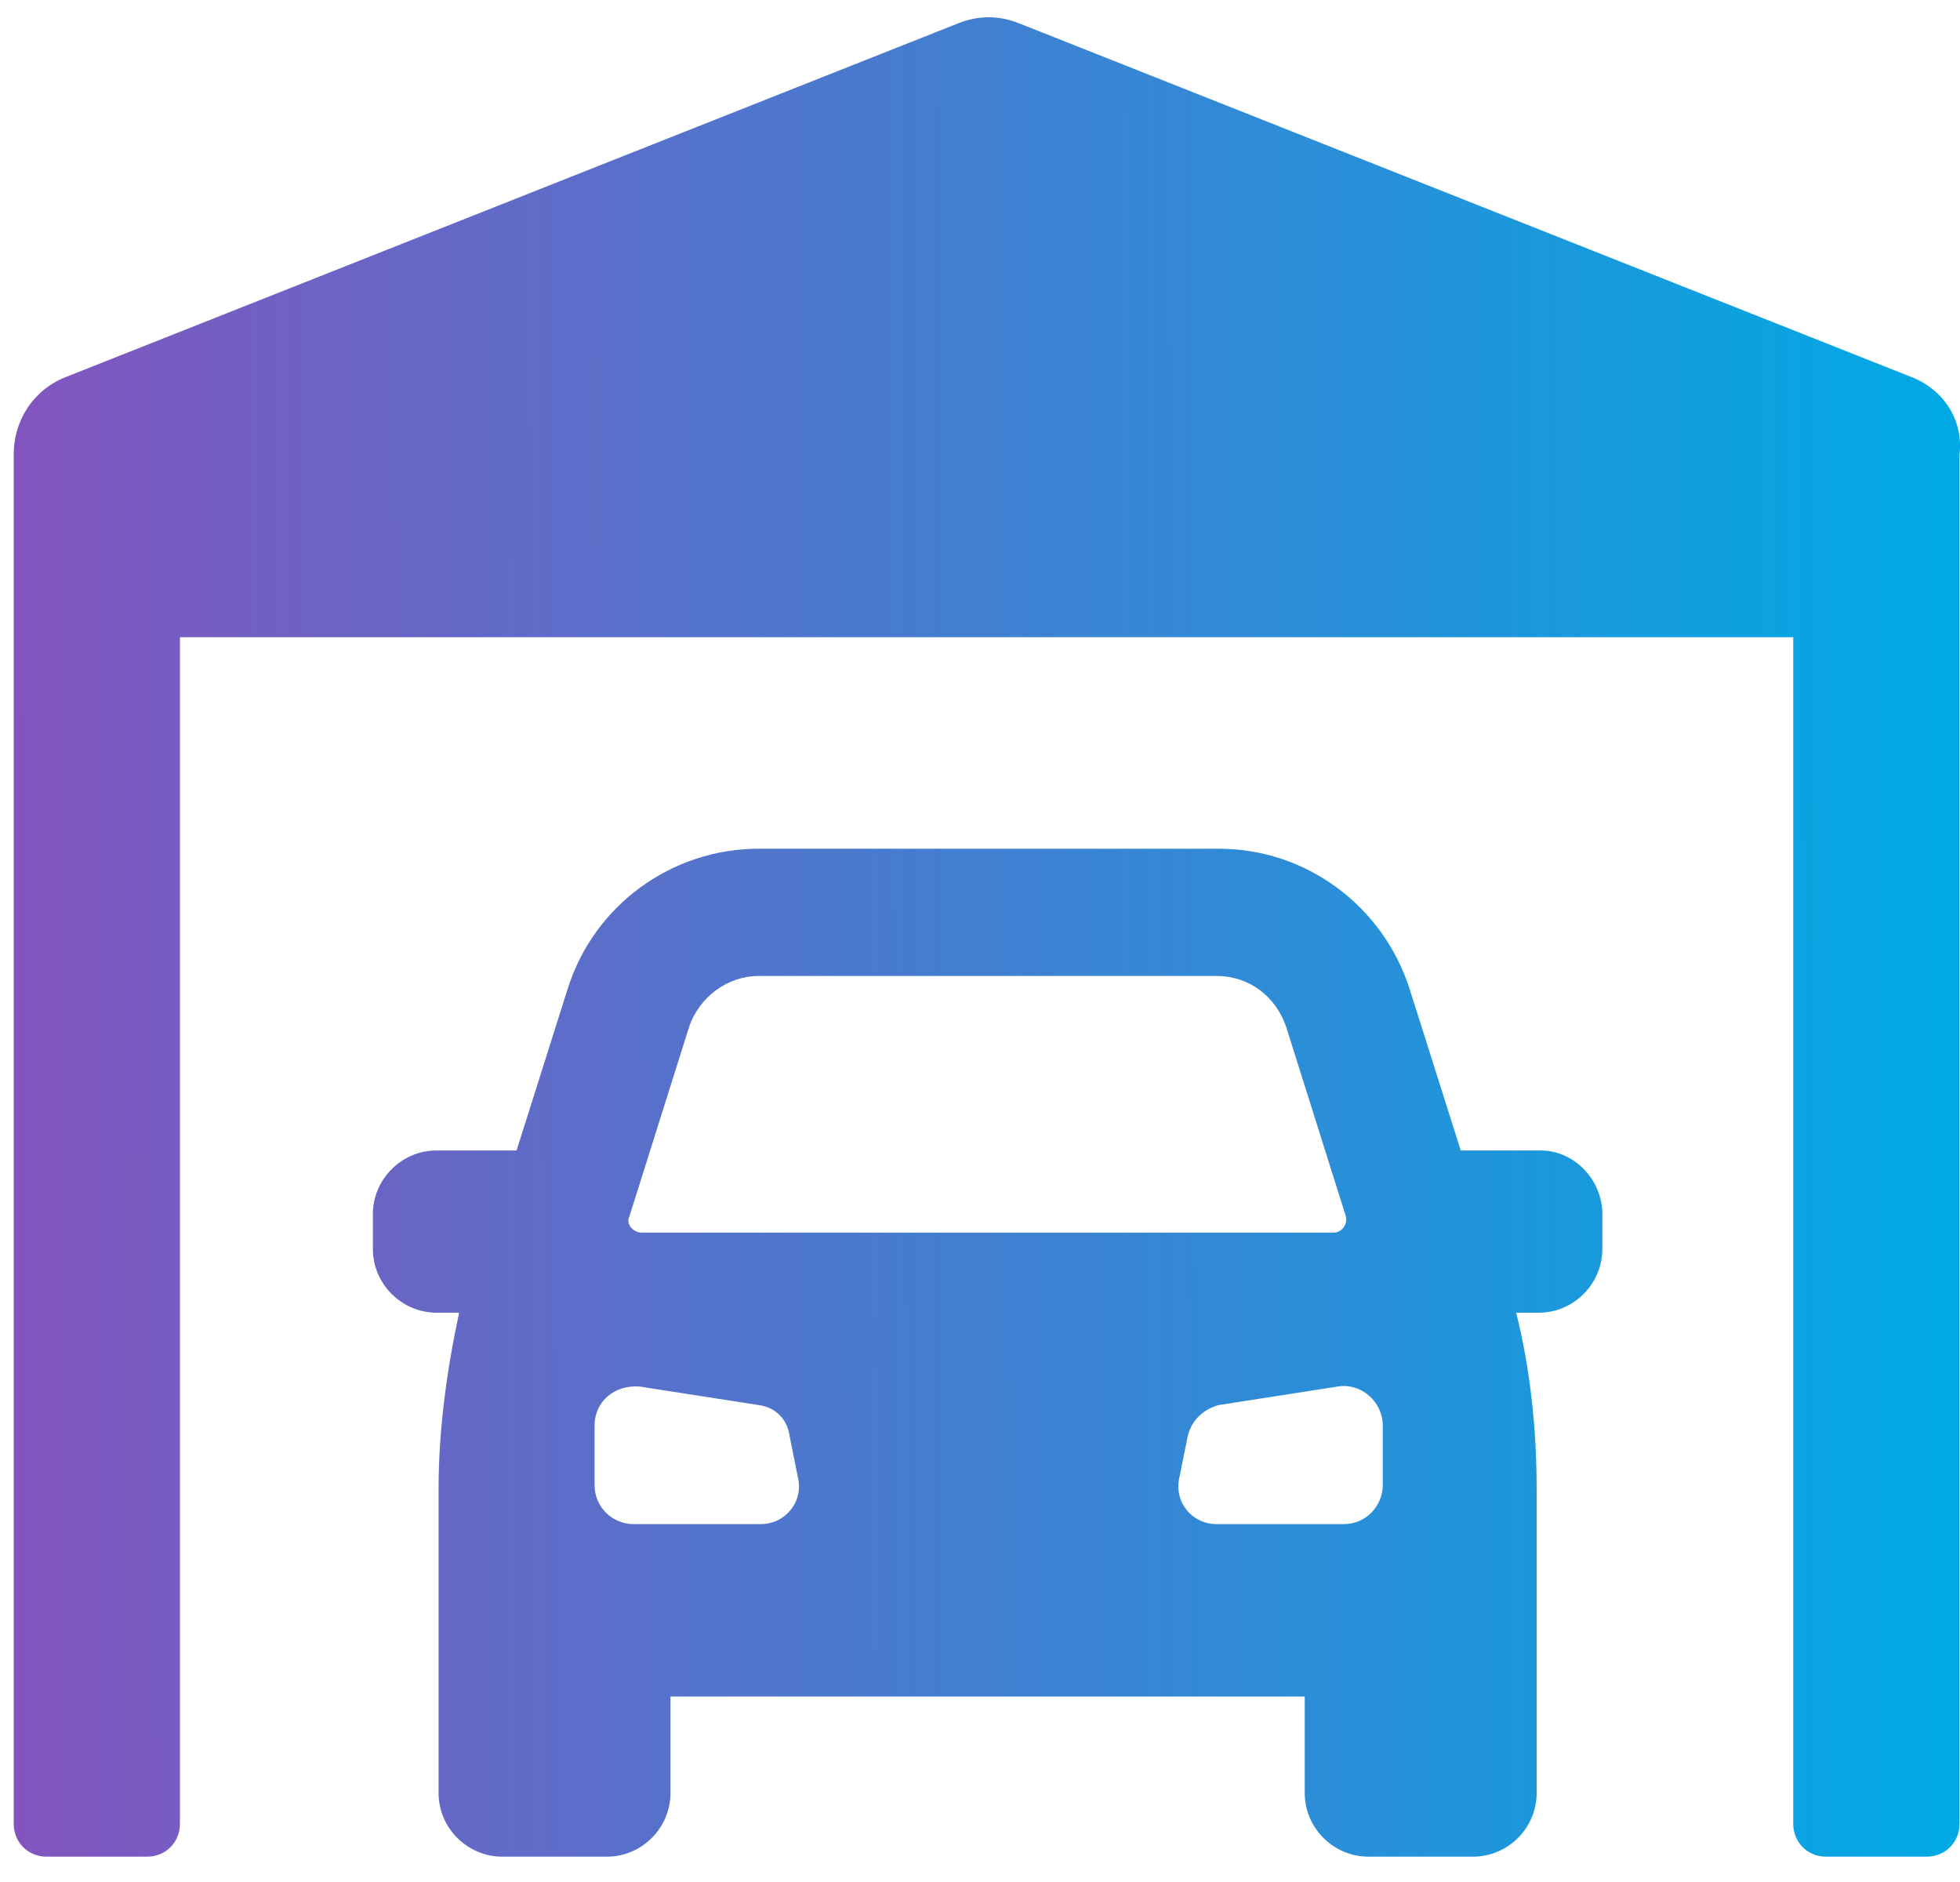<svg width="25" height="24" viewBox="0 0 25 24" fill="none" xmlns="http://www.w3.org/2000/svg">
<path d="M19.653 14.671H18.632L17.977 12.603C17.637 11.556 16.668 10.823 15.543 10.823H9.678C8.579 10.823 7.584 11.53 7.243 12.603L6.589 14.671H5.568C5.123 14.671 4.756 15.038 4.756 15.483V15.928C4.756 16.373 5.123 16.74 5.568 16.74H5.856C5.699 17.473 5.594 18.232 5.594 18.991V22.866C5.594 23.311 5.961 23.677 6.406 23.677H7.741C8.186 23.677 8.552 23.311 8.552 22.866V21.635H16.642V22.866C16.642 23.311 17.009 23.677 17.454 23.677H18.789C19.234 23.677 19.6 23.311 19.6 22.866V18.991C19.6 18.232 19.522 17.473 19.339 16.74H19.627C20.072 16.74 20.438 16.373 20.438 15.928V15.483C20.438 15.038 20.072 14.671 19.653 14.671ZM8.788 13.101C8.919 12.708 9.285 12.446 9.678 12.446H15.516C15.935 12.446 16.276 12.708 16.407 13.101L17.166 15.509C17.192 15.614 17.113 15.719 17.009 15.719H8.186C8.081 15.719 7.976 15.614 8.029 15.509L8.788 13.101ZM9.704 19.436H8.081C7.819 19.436 7.584 19.227 7.584 18.939V18.18C7.584 17.866 7.846 17.656 8.16 17.682L9.678 17.918C9.888 17.944 10.045 18.101 10.071 18.311L10.176 18.834C10.254 19.148 10.018 19.436 9.704 19.436ZM17.637 18.939C17.637 19.201 17.427 19.436 17.14 19.436H15.516C15.202 19.436 14.967 19.148 15.045 18.834L15.15 18.311C15.202 18.101 15.359 17.97 15.543 17.918L17.061 17.682C17.349 17.63 17.637 17.866 17.637 18.18V18.939Z" fill="url(#paint0_linear_3004:25074)"/>
<path d="M24.365 4.802L13.003 0.299C12.741 0.194 12.479 0.194 12.218 0.299L0.855 4.802C0.437 4.959 0.175 5.351 0.175 5.796V23.259C0.175 23.494 0.358 23.677 0.594 23.677H1.877C2.112 23.677 2.295 23.494 2.295 23.259V8.126H22.873V23.259C22.873 23.494 23.056 23.677 23.292 23.677H24.575C24.81 23.677 24.994 23.494 24.994 23.259V5.796C25.046 5.351 24.784 4.959 24.365 4.802Z" fill="url(#paint1_linear_3004:25074)"/>
<defs>
<linearGradient id="paint0_linear_3004:25074" x1="25" y1="13.054" x2="0.175" y2="13.113" gradientUnits="userSpaceOnUse">
<stop stop-color="#00AAE4"/>
<stop offset="1" stop-color="#8255BE"/>
</linearGradient>
<linearGradient id="paint1_linear_3004:25074" x1="25" y1="13.054" x2="0.175" y2="13.113" gradientUnits="userSpaceOnUse">
<stop stop-color="#00AAE4"/>
<stop offset="1" stop-color="#8255BE"/>
</linearGradient>
</defs>
</svg>
